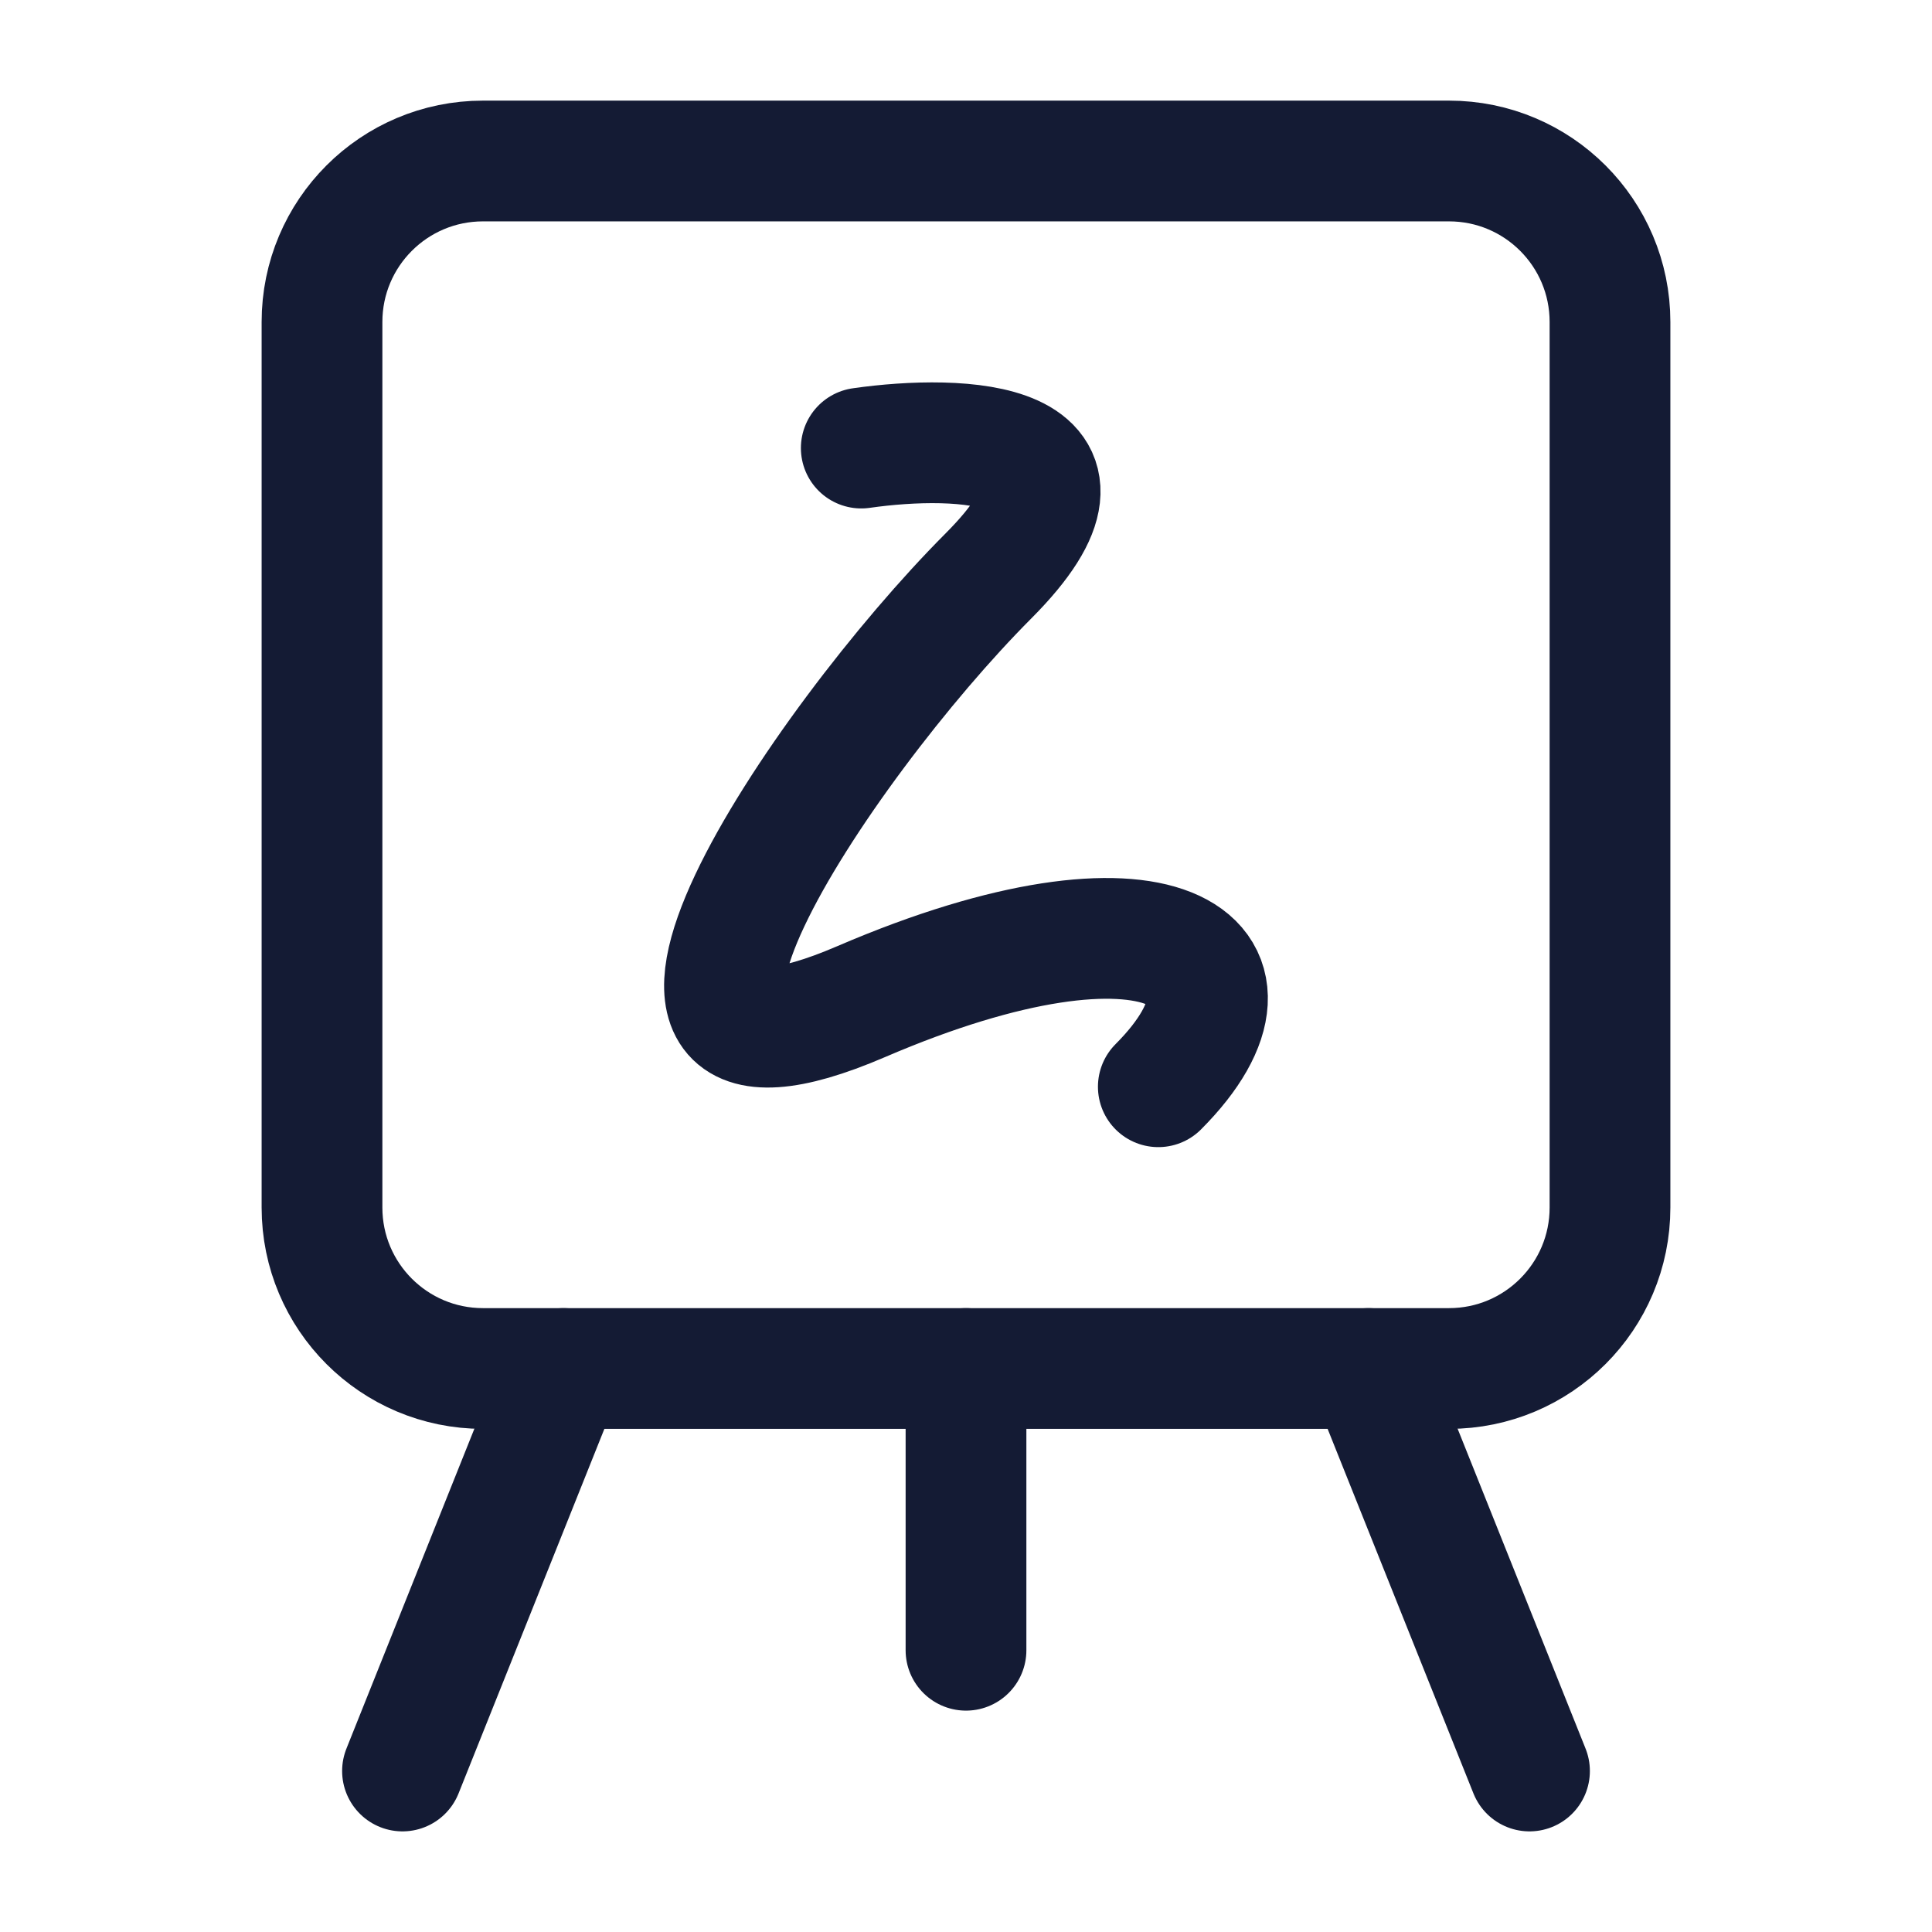 <svg width="24" height="24" viewBox="0 0 24 24" fill="none" xmlns="http://www.w3.org/2000/svg">
<path d="M18 2H6C4.895 2 4 2.895 4 4V15C4 16.105 4.895 17 6 17H18C19.105 17 20 16.105 20 15V4C20 2.895 19.105 2 18 2Z" stroke="#141B34" stroke-width="1.5" stroke-linejoin="round"/>
<path d="M10.699 5.566C11.929 5.39 13.967 5.46 12.28 7.153C10.171 9.268 7.008 14.029 10.699 12.442C14.389 10.855 15.971 11.913 14.389 13.5" stroke="#141B34" stroke-width="1.5" stroke-linecap="round" stroke-linejoin="round"/>
<path d="M12 17V20.5" stroke="#141B34" stroke-width="1.5" stroke-linecap="round" stroke-linejoin="round"/>
<path d="M5 22L7 17" stroke="#141B34" stroke-width="1.5" stroke-linecap="round" stroke-linejoin="round"/>
<path d="M19 22L17 17" stroke="#141B34" stroke-width="1.5" stroke-linecap="round" stroke-linejoin="round"/>
</svg>
